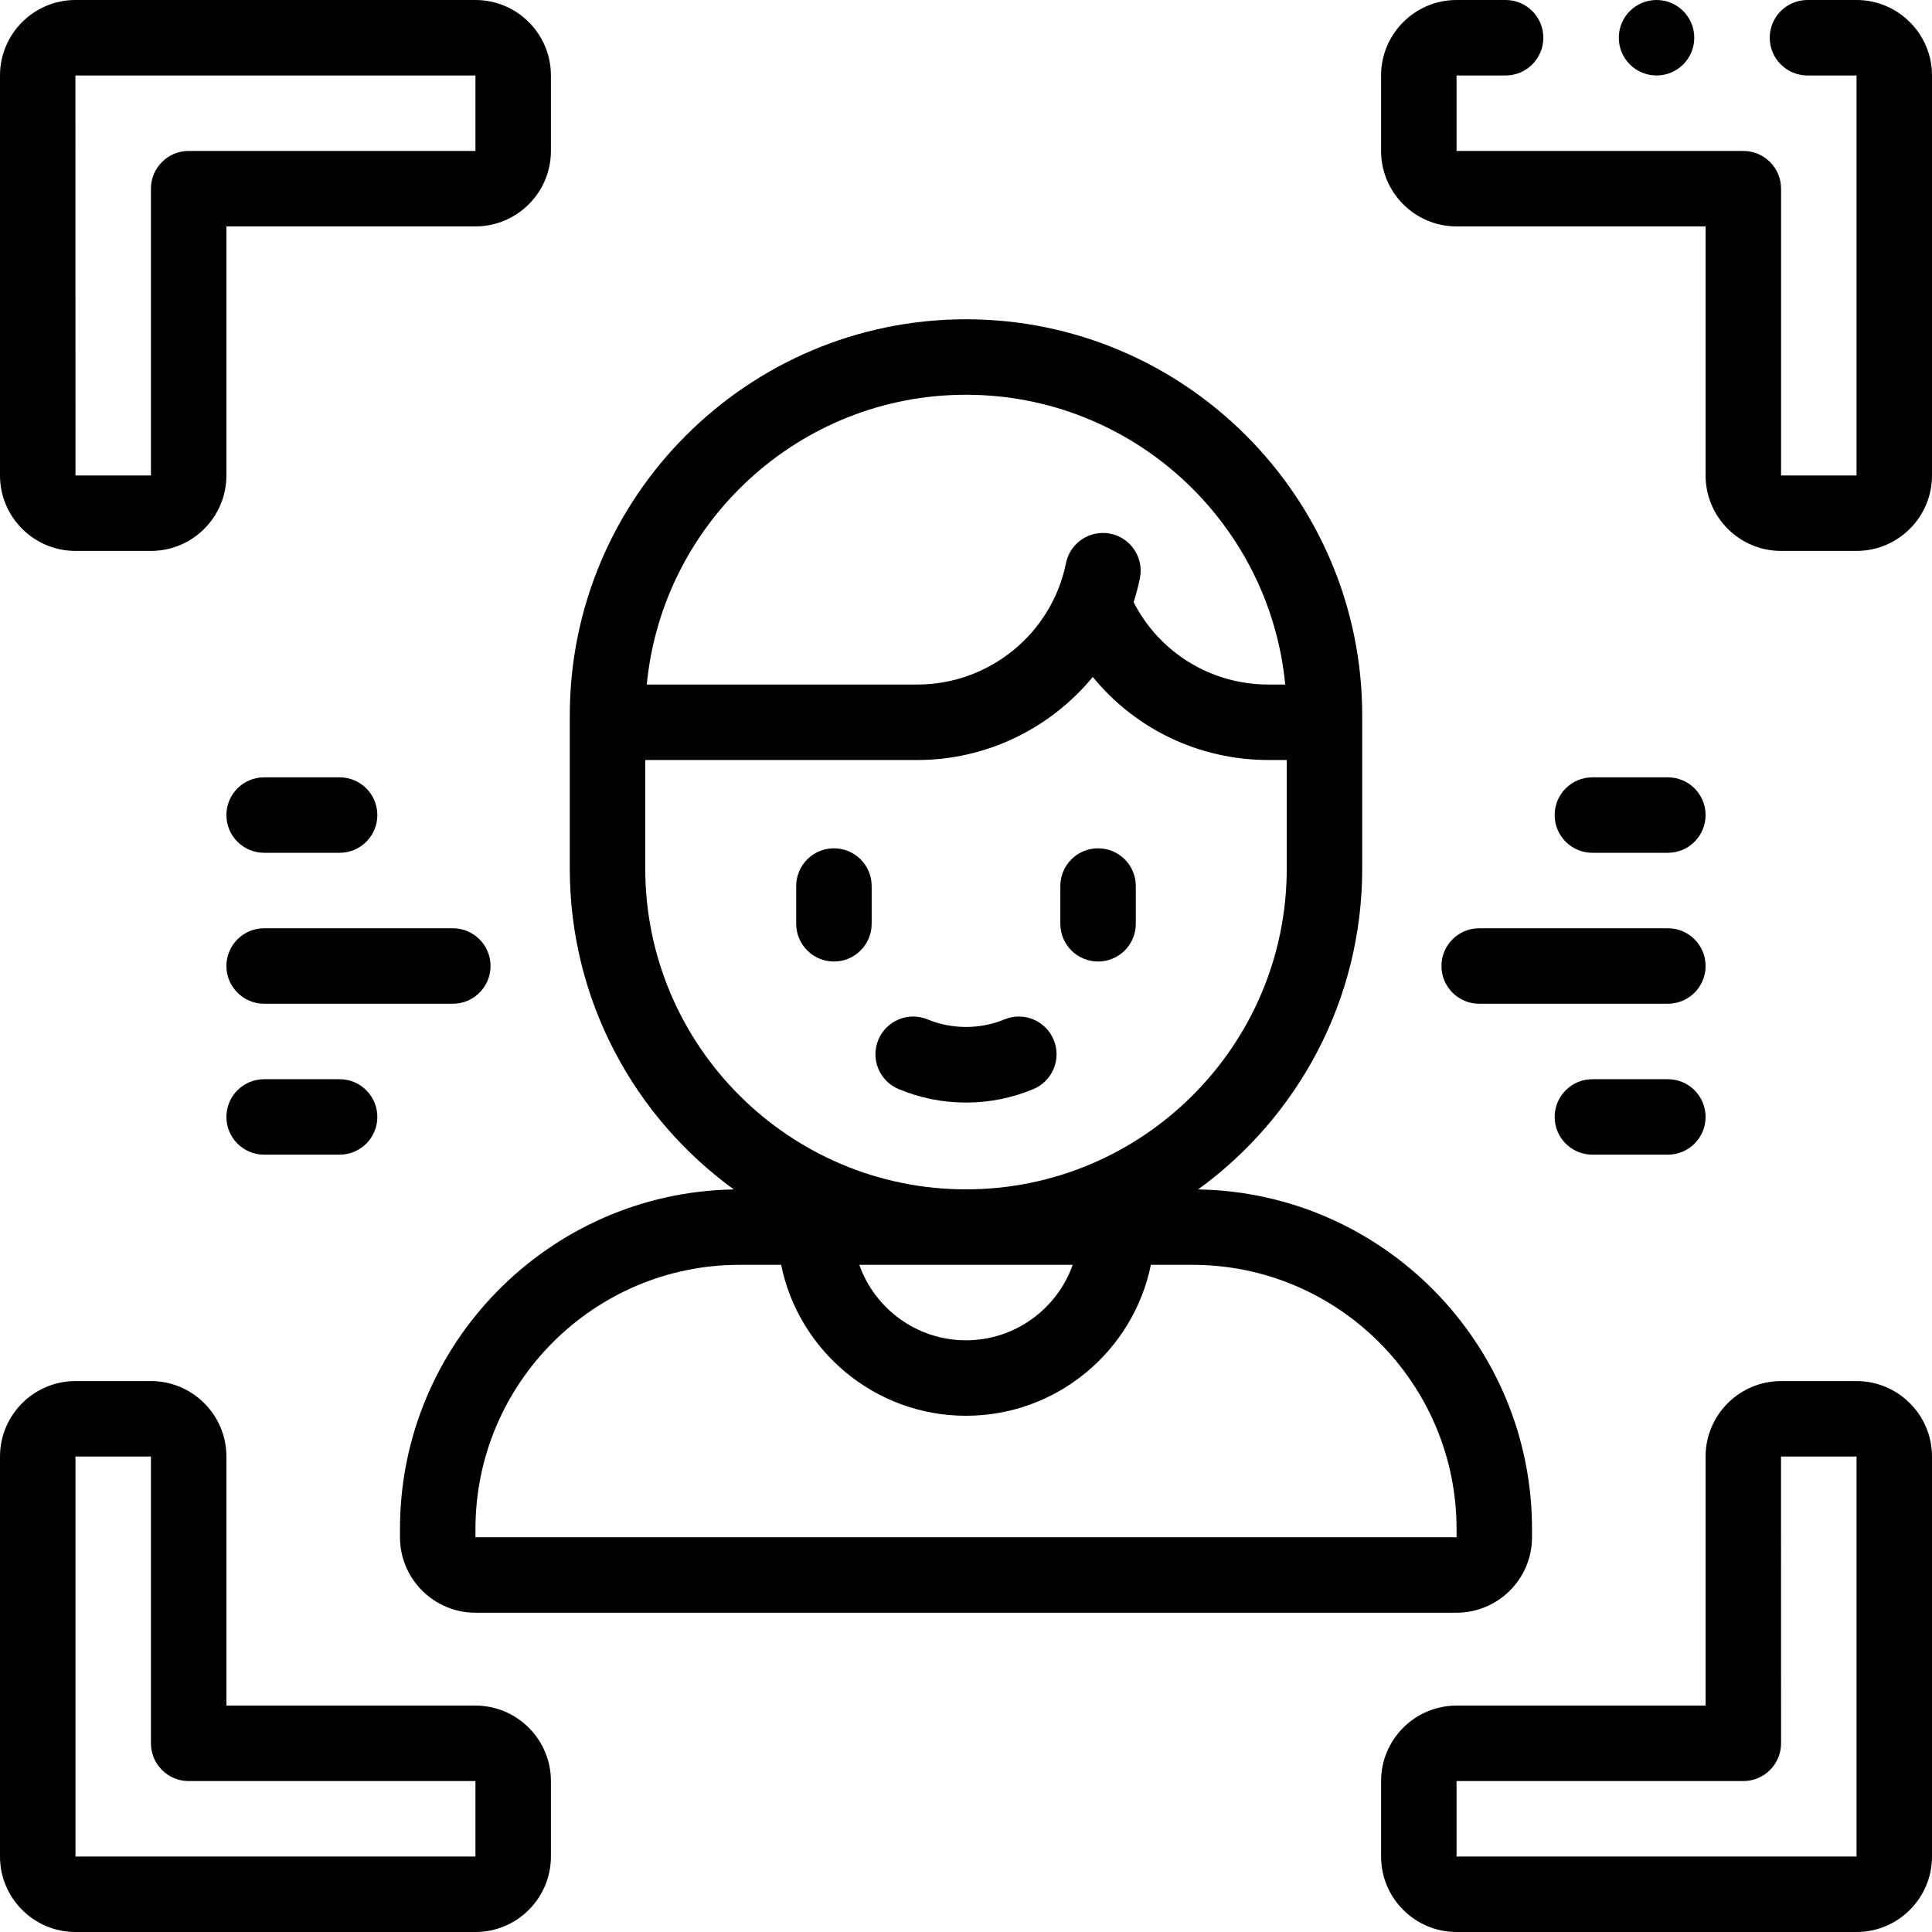 <svg id="Capa_1" enable-background="new 0 0 512 512" height="512" viewBox="0 0 512 512" width="512" xmlns="http://www.w3.org/2000/svg"><g><path d="m20 146h20c11.028 0 20-8.972 20-20v-66h66c11.028 0 20-8.972 20-20v-20c0-11.028-8.972-20-20-20h-106c-11.028 0-20 8.972-20 20v106c0 11.028 8.972 20 20 20zm0-126h106v20h-76c-5.522 0-10 4.478-10 10v76h-20l-.013-105.999s.004-.001.013-.001z"/><path d="m126 452h-66v-66c0-11.028-8.972-20-20-20h-20c-11.028 0-20 8.972-20 20v106c0 11.028 8.972 20 20 20h106c11.028 0 20-8.972 20-20v-20c0-11.028-8.972-20-20-20zm0 40h-106v-106h20v76c0 5.522 4.478 10 10 10h76z"/><path d="m492 0h-13c-5.522 0-10 4.477-10 10s4.478 10 10 10h13v106h-20v-76c0-5.522-4.478-10-10-10h-76v-20h13c5.522 0 10-4.477 10-10s-4.478-10-10-10h-13c-11.028 0-20 8.972-20 20v20c0 11.028 8.972 20 20 20h66v66c0 11.028 8.972 20 20 20h20c11.028 0 20-8.972 20-20v-106c0-11.028-8.972-20-20-20z"/><path d="m492 366h-20c-11.028 0-20 8.972-20 20v66h-66c-11.028 0-20 8.972-20 20v20c0 11.028 8.972 20 20 20h106c11.028 0 20-8.972 20-20v-106c0-11.028-8.972-20-20-20zm0 126h-106v-20h76c5.522 0 10-4.478 10-10l-.013-75.999s.004-.001.013-.001h20z"/><path d="m194.467 315.212c-48.921.822-88.467 40.867-88.467 89.98v2.194c0 11.028 8.972 20 20 20h260c11.028 0 20-8.972 20-20v-2.194c0-49.12-39.556-89.168-88.485-89.98 26.323-19.097 43.485-50.085 43.485-85.02v-40.579c0-57.897-47.103-105-105-105s-105 47.103-105 105v40.579c0 34.93 17.151 65.921 43.467 85.02zm89.813 19.98c-4.128 11.639-15.243 20-28.28 20s-24.152-8.361-28.28-20zm101.72 70 .013 2.193s-.004.001-.013.001h-260v-2.194c0-38.598 31.402-70 70-70h11.006c4.646 22.795 24.847 40 48.994 40s44.348-17.205 48.994-40h11.006c38.598 0 70 31.403 70 70zm-130-300.579c44.102 0 80.456 33.764 84.597 76.799h-4.427c-15.238 0-28.902-8.457-35.749-21.823.664-2.074 1.231-4.194 1.67-6.367 1.094-5.414-2.408-10.689-7.821-11.782-5.415-1.099-10.689 2.406-11.782 7.821-3.764 18.629-20.32 32.15-39.368 32.15h-71.717c4.141-43.034 40.495-76.798 84.597-76.798zm-85 96.799h72.12c18.444 0 35.32-8.477 46.478-22.01 11.22 13.739 28.128 22.01 46.572 22.01h4.83v28.78c0 46.869-38.131 85-85 85s-85-38.131-85-85z"/><path d="m238.153 288.622c5.685 2.369 11.689 3.57 17.847 3.57 6.16 0 12.165-1.201 17.849-3.571 5.097-2.125 7.507-7.98 5.381-13.078-2.125-5.098-7.979-7.507-13.078-5.381-6.37 2.654-13.927 2.657-20.305-.001-5.099-2.125-10.953.285-13.077 5.384-2.125 5.098.286 10.953 5.383 13.077z"/><path d="m221 254.811c5.523 0 10-4.477 10-10v-10c0-5.522-4.477-10-10-10s-10 4.478-10 10v10c0 5.523 4.477 10 10 10z"/><path d="m291 254.811c5.522 0 10-4.477 10-10v-10c0-5.522-4.478-10-10-10s-10 4.478-10 10v10c0 5.523 4.478 10 10 10z"/><path d="m382 256c0 5.522 4.478 10 10 10h50c5.522 0 10-4.478 10-10 0-5.523-4.478-10-10-10h-50c-5.522 0-10 4.477-10 10z"/><path d="m442 286h-20c-5.522 0-10 4.478-10 10s4.478 10 10 10h20c5.522 0 10-4.478 10-10s-4.478-10-10-10z"/><path d="m442 226c5.522 0 10-4.477 10-10s-4.478-10-10-10h-20c-5.522 0-10 4.477-10 10s4.478 10 10 10z"/><path d="m130 256c0-5.523-4.478-10-10-10h-50c-5.522 0-10 4.477-10 10 0 5.522 4.478 10 10 10h50c5.522 0 10-4.478 10-10z"/><path d="m70 286c-5.522 0-10 4.478-10 10s4.478 10 10 10h20c5.522 0 10-4.478 10-10s-4.478-10-10-10z"/><path d="m70 226h20c5.522 0 10-4.477 10-10s-4.478-10-10-10h-20c-5.522 0-10 4.477-10 10s4.478 10 10 10z"/><circle cx="439" cy="10" r="10"/></g></svg>